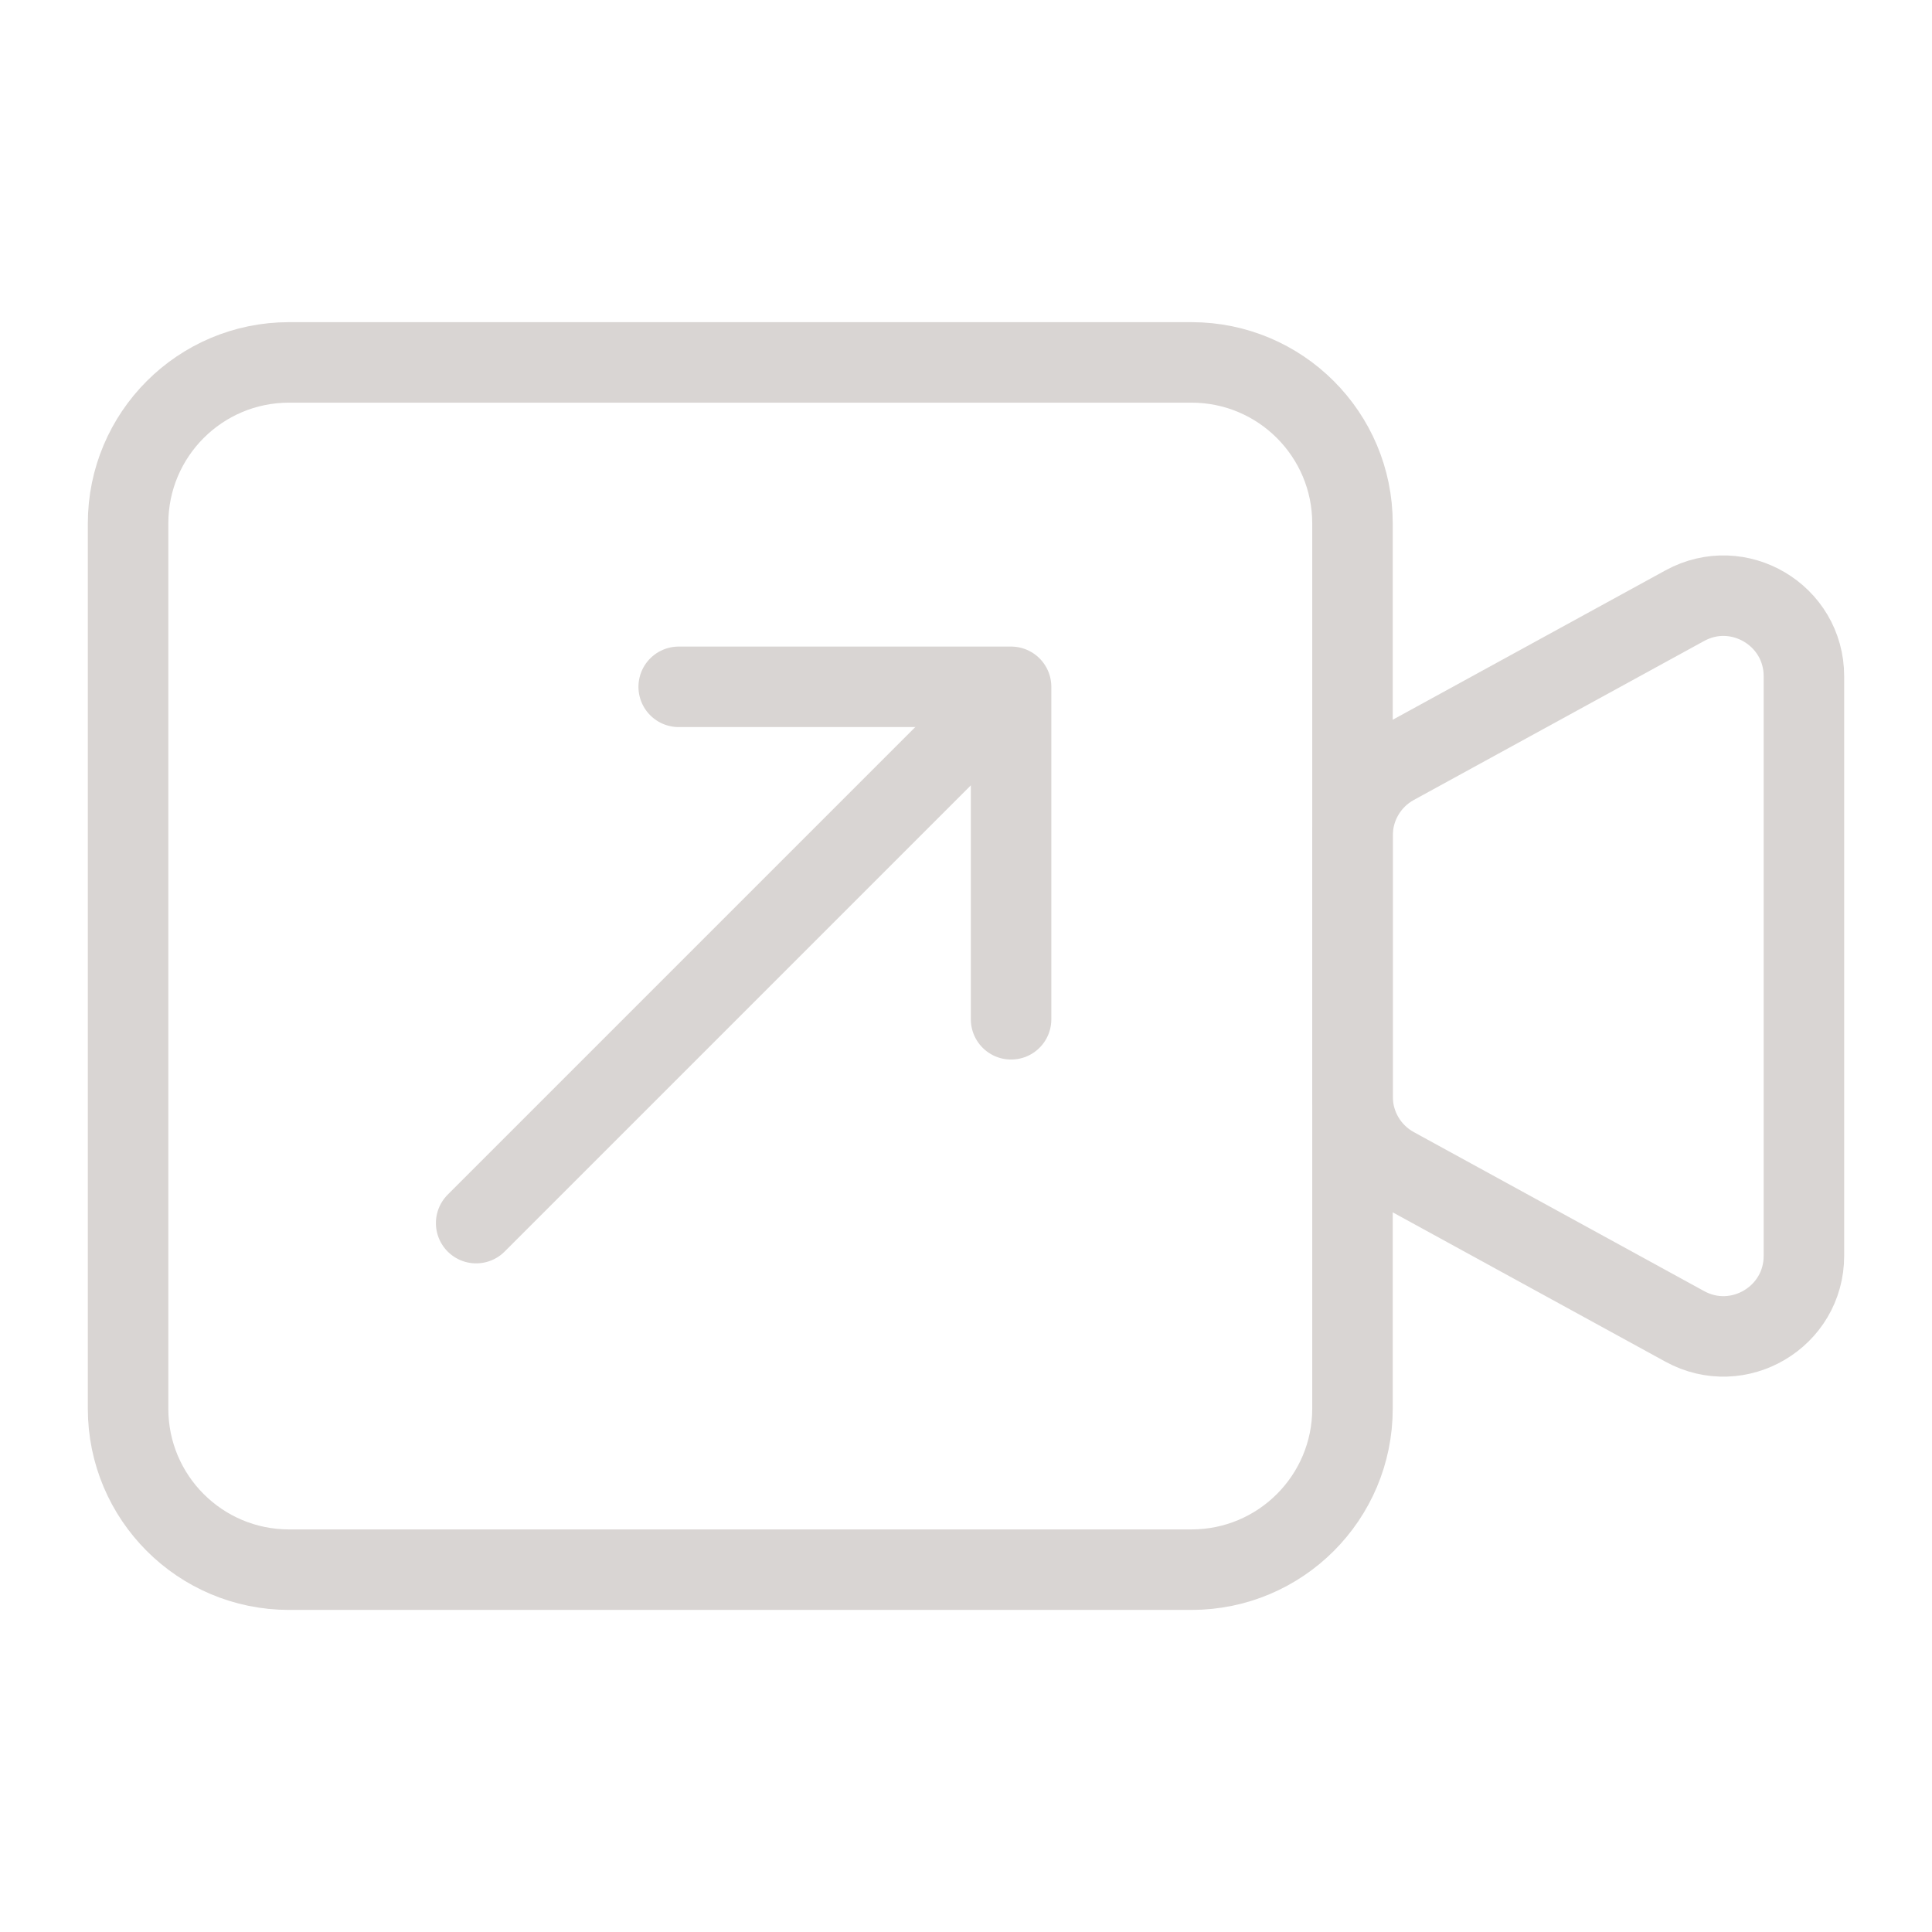 <svg width="24" height="24" viewBox="0 0 24 24" fill="none" xmlns="http://www.w3.org/2000/svg">
<path d="M17.321 14.501C17.001 14.325 16.802 13.989 16.802 13.624V10.377C16.802 10.012 17.001 9.676 17.321 9.5L20.929 7.524C21.595 7.159 22.409 7.641 22.409 8.401V15.6C22.409 16.36 21.595 16.842 20.929 16.477L17.321 14.501Z" stroke="#D9D5D3" stroke-linecap="round" stroke-linejoin="round"/>
<path d="M8.431 8.532H12.56V12.662" stroke="#D9D5D3" stroke-linecap="round" stroke-linejoin="round"/>
<path d="M5.915 15.194L12.438 8.671" stroke="#D9D5D3" stroke-linecap="round" stroke-linejoin="round"/>
<path d="M3.591 19.499C2.486 19.499 1.591 18.604 1.591 17.499V6.502C1.591 5.397 2.486 4.502 3.591 4.502H14.801C15.906 4.502 16.801 5.397 16.801 6.502V17.499C16.801 18.604 15.906 19.499 14.801 19.499H3.591Z" stroke="#D9D5D3" stroke-linecap="round" stroke-linejoin="round"/>
</svg>
